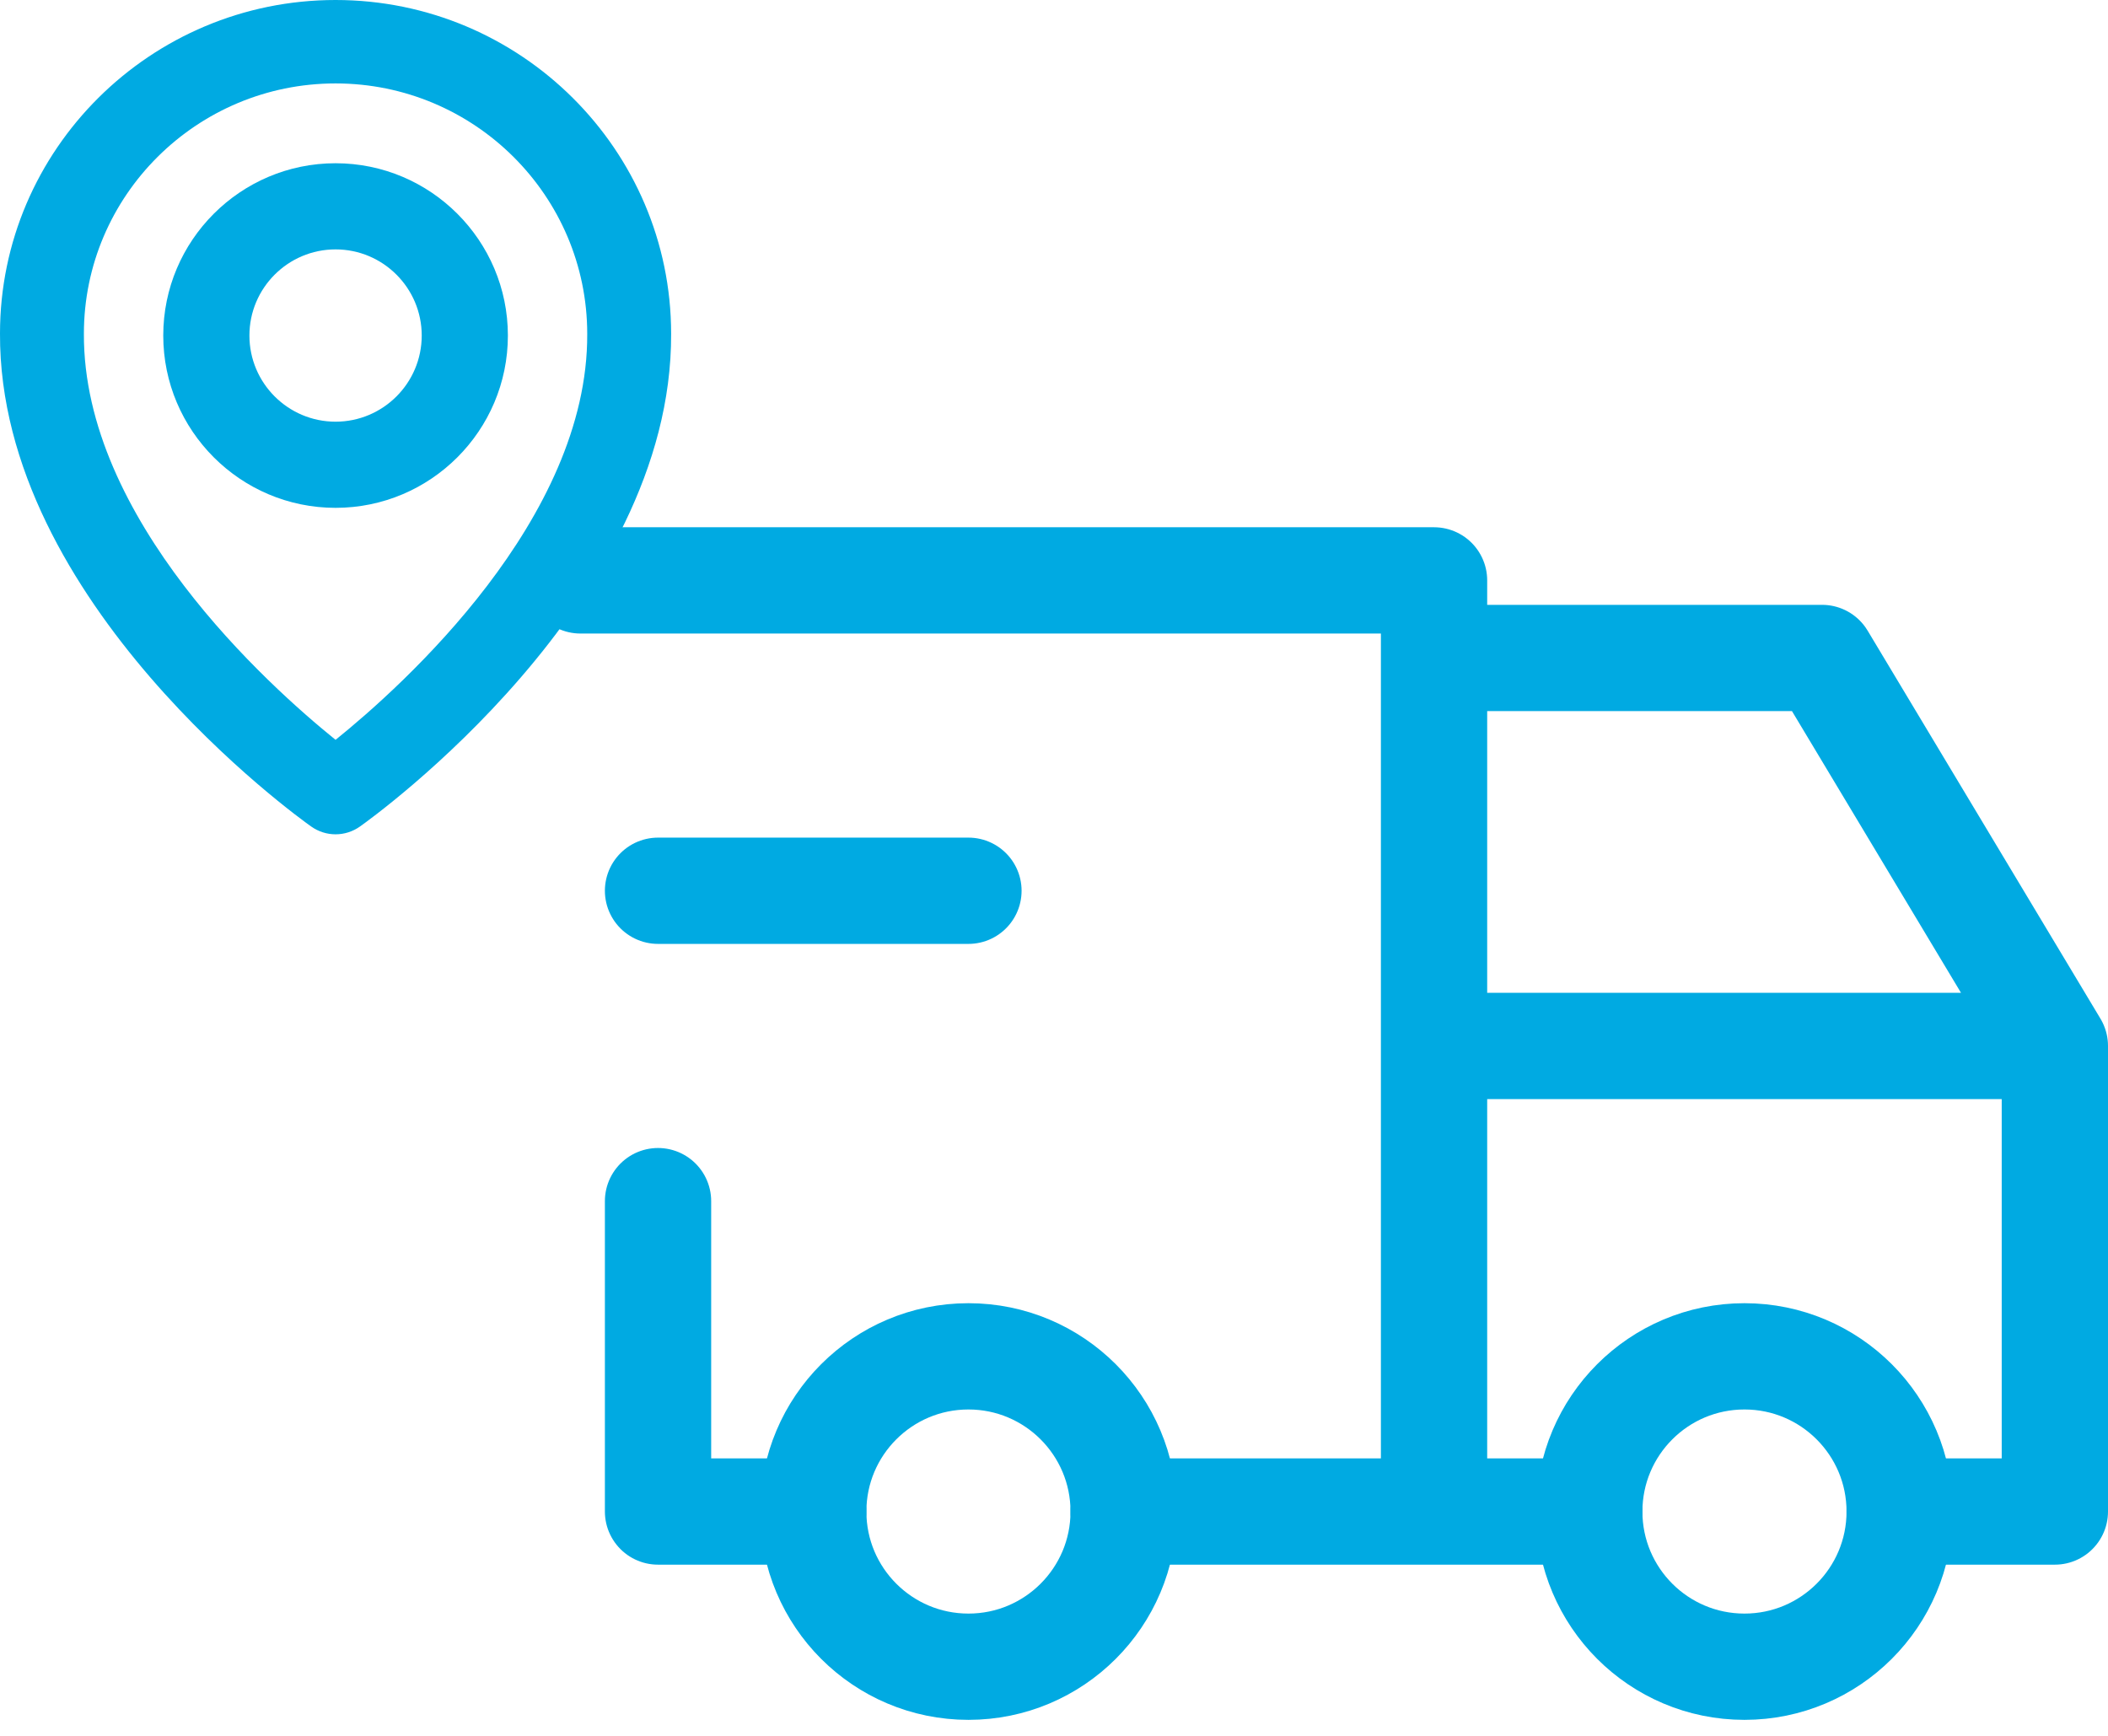 <svg width="119" height="98" viewBox="0 0 119 98" fill="none" xmlns="http://www.w3.org/2000/svg">
<path d="M18.943 28.671C24.308 28.671 28.671 24.308 28.671 18.943C28.671 13.579 24.308 9.216 18.943 9.216C13.579 9.216 9.216 13.579 9.216 18.943C9.216 24.308 13.579 28.671 18.943 28.671ZM18.943 14.08C21.626 14.08 23.807 16.261 23.807 18.943C23.807 21.626 21.626 23.807 18.943 23.807C16.261 23.807 14.08 21.626 14.08 18.943C14.08 16.261 16.261 14.08 18.943 14.08Z" fill="#00AAE2"/>
<path d="M17.57 46.664C17.971 46.949 18.451 47.102 18.943 47.102C19.436 47.102 19.916 46.949 20.317 46.664C21.036 46.158 37.955 34.008 37.886 18.841C37.886 8.453 29.388 0 18.943 0C8.498 0 0 8.453 0 18.829C-0.068 34.008 16.85 46.158 17.57 46.664ZM18.943 4.71C26.778 4.71 33.15 11.048 33.15 18.853C33.2 29.305 22.76 38.69 18.943 41.768C15.129 38.688 4.686 29.3 4.736 18.841C4.736 11.048 11.108 4.71 18.943 4.71Z" fill="#00AAE2"/>
<path d="M54.671 94.097C59.509 94.097 63.432 90.174 63.432 85.336C63.432 80.497 59.509 76.574 54.671 76.574C49.832 76.574 45.909 80.497 45.909 85.336C45.909 90.174 49.832 94.097 54.671 94.097Z" stroke="#00AAE2" stroke-width="6" stroke-linecap="round" stroke-linejoin="round"/>
<path d="M98.478 94.097C103.317 94.097 107.24 90.174 107.24 85.336C107.24 80.497 103.317 76.574 98.478 76.574C93.639 76.574 89.717 80.497 89.717 85.336C89.717 90.174 93.639 94.097 98.478 94.097Z" stroke="#00AAE2" stroke-width="6" stroke-linecap="round" stroke-linejoin="round"/>
<path d="M45.909 85.335H37.147V67.812M32.767 32.767H80.954V85.335M63.432 85.335H89.716M107.239 85.335H116V59.051H80.954M80.954 37.147H102.858L116 59.051M37.147 50.289H54.67" stroke="#00AAE2" stroke-width="6" stroke-linecap="round" stroke-linejoin="round"/>
</svg>
